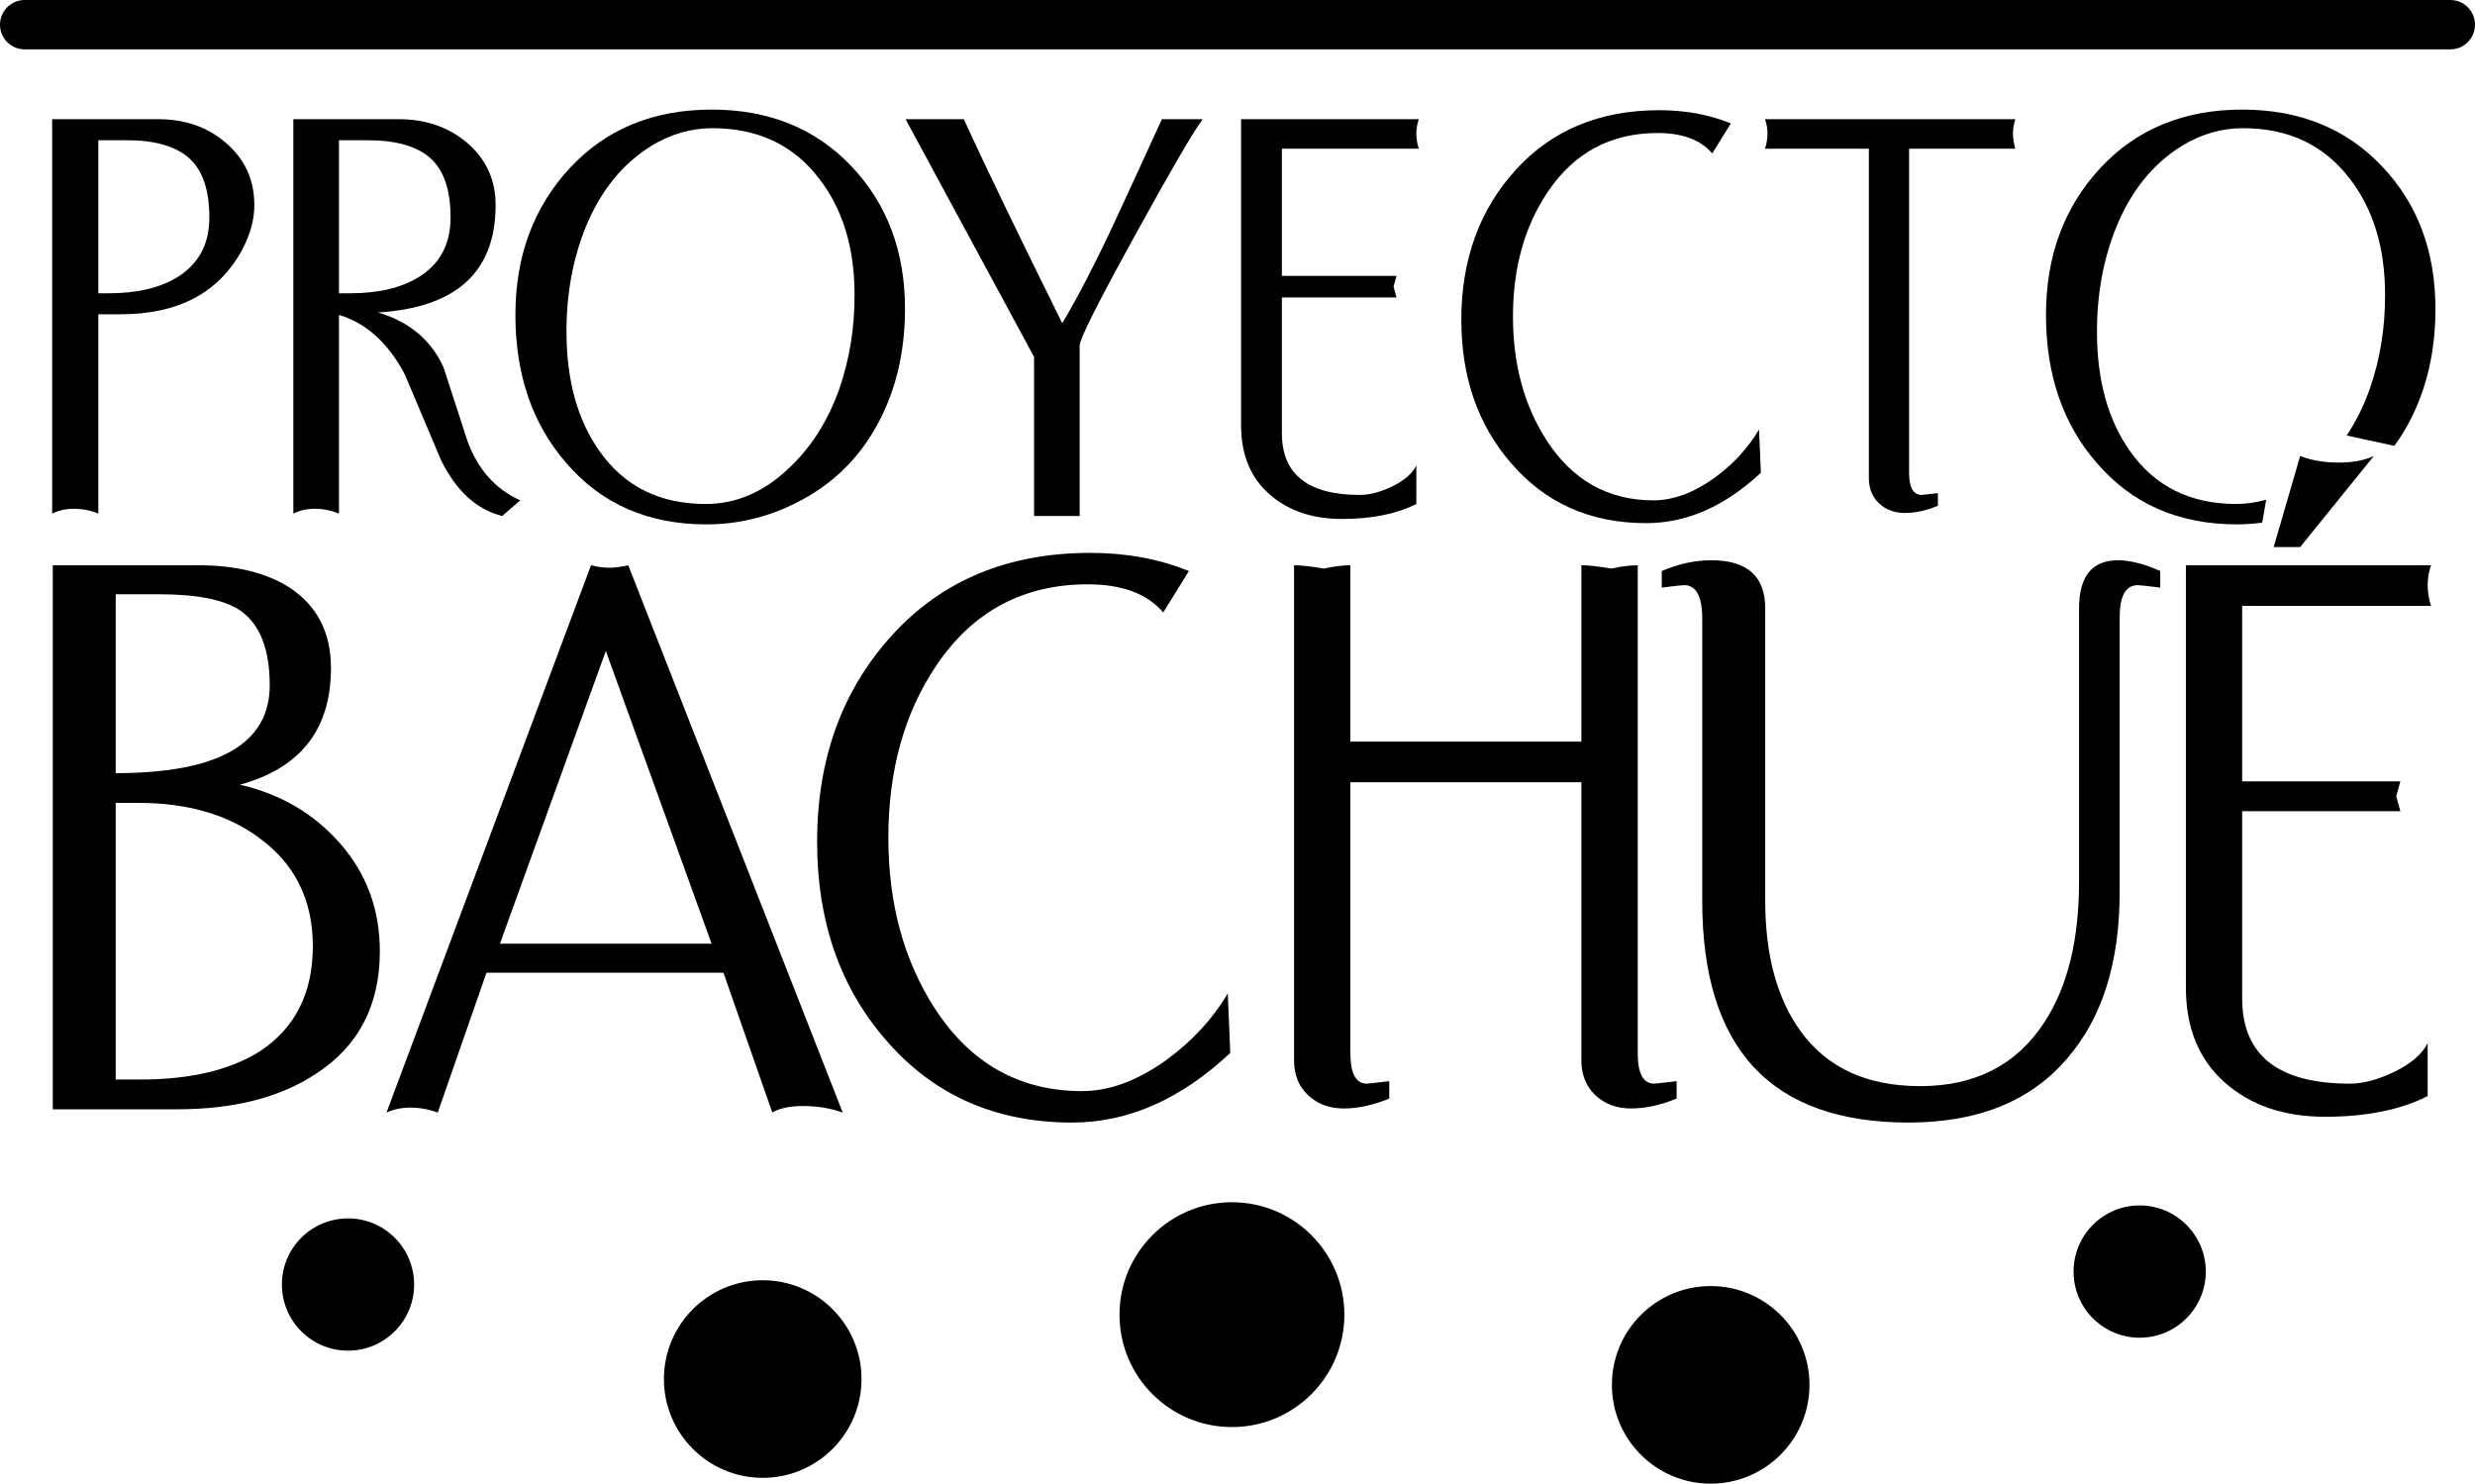 <?xml version="1.0" encoding="utf-8"?>
<!-- Generator: Adobe Illustrator 16.0.0, SVG Export Plug-In . SVG Version: 6.00 Build 0)  -->
<!DOCTYPE svg PUBLIC "-//W3C//DTD SVG 1.1//EN" "http://www.w3.org/Graphics/SVG/1.1/DTD/svg11.dtd">
<svg version="1.1" id="Layer_1" xmlns="http://www.w3.org/2000/svg" xmlns:xlink="http://www.w3.org/1999/xlink" x="0px" y="0px"
	 width="766.77px" height="459.65px" viewBox="0 0 766.77 459.65" enable-background="new 0 0 766.77 459.65" xml:space="preserve">
<path d="M416.493,407.306c0,19.222-15.598,34.812-34.837,34.812c-19.226,0-34.826-15.591-34.826-34.812
	c0-19.246,15.6-34.842,34.826-34.842C400.896,372.464,416.493,388.06,416.493,407.306"/>
<path d="M560.587,429.043c0,16.9-13.7,30.607-30.608,30.607c-16.902,0-30.601-13.707-30.601-30.607
	c0-16.906,13.698-30.608,30.601-30.608C546.887,398.435,560.587,412.137,560.587,429.043"/>
<path d="M683.369,393.941c0,11.317-9.186,20.492-20.491,20.492c-11.312,0-20.477-9.175-20.477-20.492
	c0-11.301,9.164-20.491,20.477-20.491C674.184,373.45,683.369,382.641,683.369,393.941"/>
<path d="M128.299,397.951c0,11.317-9.165,20.492-20.472,20.492c-11.329,0-20.494-9.175-20.494-20.492
	c0-11.307,9.165-20.481,20.494-20.481C119.134,377.47,128.299,386.645,128.299,397.951"/>
<path d="M266.903,427.239c0,16.9-13.71,30.608-30.607,30.608c-16.904,0-30.609-13.708-30.609-30.608s13.705-30.607,30.609-30.607
	C253.193,396.632,266.903,410.339,266.903,427.239"/>
<path d="M78.797,63.537c0,4.463-1.232,9.035-3.72,13.736c-7.185,13.39-19.764,20.094-37.748,20.094h-6.864v61.734
	c-2.488-0.996-5.028-1.485-7.626-1.485c-2.366,0-4.607,0.489-6.689,1.485V36.929h32.892c8.183,0,15.064,2.366,20.643,7.067
	C75.759,49.097,78.797,55.592,78.797,63.537 M64.856,67.417c0-8.532-2.082-14.674-6.241-18.399
	c-4.15-3.702-10.568-5.565-19.227-5.565h-4.463h-4.46v47.404h3.332c8.677,0,15.738-1.669,21.197-5.011
	C61.562,81.736,64.856,75.625,64.856,67.417"/>
<path d="M161.171,155.012l-5.582,4.842c-7.946-1.983-14.25-7.756-18.96-17.305c-3.716-8.791-7.439-17.582-11.151-26.394
	c-5.089-9.793-11.918-16.004-20.465-18.608v61.554c-2.483-0.996-4.953-1.485-7.429-1.485c-2.488,0-4.717,0.489-6.704,1.485V36.929
	h32.729c8.184,0,15.12,2.366,20.818,7.067c6.09,5.101,9.118,11.596,9.118,19.541c0,20.7-12.137,31.783-36.443,33.262
	c9.67,2.859,16.417,8.493,20.277,16.931c2.471,7.571,4.951,15.211,7.435,22.872C148.023,145.408,153.48,151.55,161.171,155.012
	 M139.585,67.417c0-8.532-2.064-14.674-6.223-18.399c-4.144-3.702-10.632-5.565-19.416-5.565h-4.652h-4.281v47.404h3.549
	c8.669,0,15.722-1.669,21.186-5.011C136.328,81.736,139.585,75.625,139.585,67.417"/>
<path d="M280.374,95.699c0,13.139-2.749,24.86-8.176,35.131c-5.84,11.032-14.318,19.345-25.476,24.929
	c-8.805,4.463-18.113,6.699-27.903,6.699c-18.11,0-32.609-6.39-43.511-19.161c-10.395-12.005-15.63-27.276-15.63-45.75
	c0-18.216,5.628-33.363,16.841-45.467c11.212-12.068,25.87-18.125,43.979-18.125c17.722,0,32.12,5.828,43.222,17.493
	C274.817,63.104,280.374,77.852,280.374,95.699 M264.741,91.809v-0.573c0-14.505-3.66-26.454-10.963-35.898
	c-7.934-10.4-18.973-15.625-33.105-15.625c-6.571,0-12.831,1.819-18.776,5.414c-9.046,5.569-15.862,14.012-20.462,25.279
	c-3.967,9.798-5.937,20.586-5.937,32.361c0,15.013,3.402,27.32,10.219,36.983c7.692,10.934,18.658,16.387,32.914,16.387
	c9.54,0,18.227-3.77,26.037-11.346c6.824-6.451,11.957-14.634,15.441-24.566C263.192,111.195,264.741,101.696,264.741,91.809"/>
<path d="M372.591,36.929c-3.098,4.204-10.091,16.242-21.01,36.092c-11.408,20.706-17.101,32.032-17.101,34.014v52.819h-7.616h-6.501
	v-49.278l-39.807-73.647h9.663h8.363c6.575,14.345,16.748,35.435,30.513,63.223c4.829-8.099,10.214-18.519,16.151-31.226
	c4.971-10.714,9.874-21.393,14.708-31.997h6.125H372.591z"/>
<path d="M439.548,46.059h-42.413v39.414h35.517l-0.922,3.348l0.922,3.342h-35.517v42.019c0,12.785,8.077,19.151,24.207,19.151
	c2.996,0,6.346-0.886,10.05-2.674c3.666-1.814,6.148-3.951,7.398-6.431v11.909c-6.121,3.089-13.795,4.643-23.037,4.643
	c-9.219,0-16.743-2.575-22.538-7.726c-5.833-5.145-8.714-12.227-8.714-21.288V36.929h55.047c-0.501,1.499-0.758,2.979-0.758,4.463
	C438.79,42.891,439.047,44.455,439.548,46.059"/>
<path d="M545.526,146.464c-11.142,10.41-22.996,15.61-35.512,15.61c-17.373,0-31.359-6.251-42.026-18.777
	c-10.166-11.766-15.259-26.524-15.259-44.251c0-18.604,5.621-34.069,16.838-46.402c11.212-12.338,26.048-18.499,44.524-18.499
	c8.06,0,15.448,1.359,22.136,4.093l-5.765,9.295c-3.604-4.204-9.226-6.321-16.916-6.321c-14.51,0-25.844,6.067-34.024,18.231
	c-7.203,10.664-10.794,23.54-10.794,38.671c0,14.749,3.467,27.525,10.407,38.294c8.057,12.412,19.08,18.604,33.104,18.604
	c6.069,0,12.348-2.291,18.785-6.869c5.826-4.214,10.471-9.24,13.935-15.068L545.526,146.464z"/>
<path d="M624.367,46.059h-32.919v98.926v0.648v0.842c0,4.567,1.303,6.858,3.913,6.858c0.129,0,1.808-0.179,5.011-0.552v3.909
	c-3.597,1.484-6.988,2.232-10.216,2.232c-3.227,0-5.886-0.996-8.007-2.959c-2.1-2.008-3.163-4.607-3.163-7.82V46.059h-32.175
	c0.511-1.604,0.768-3.168,0.768-4.667c0-1.484-0.257-2.964-0.768-4.463h77.556c-0.493,1.499-0.734,2.979-0.734,4.463
	C623.633,42.891,623.874,44.455,624.367,46.059"/>
<path d="M117.675,294.687c0,16.761-6.578,29.407-19.733,37.945c-11.134,7.376-25.497,11.038-43.112,11.038H16.35V175.125h45.147
	c11.623,0,21.032,2.315,28.225,6.923c8.547,5.648,12.815,13.946,12.815,24.88c0,18.997-9.393,31.041-28.217,36.176
	c12.661,2.919,23.047,9.025,31.156,18.34C113.617,270.778,117.675,281.853,117.675,294.687 M83.562,212.332
	c0-11.122-2.986-18.833-8.978-23.087c-4.956-3.427-13.341-5.135-25.139-5.135h-7.07h-6.527v55.413
	C67.645,239.523,83.562,230.453,83.562,212.332 M96.916,293.123c0-14.36-5.581-25.543-16.693-33.597
	c-9.738-7.183-22.165-10.778-37.183-10.778h-7.192v85.691h7.695c15.401,0,27.709-2.903,36.951-8.731
	C91.417,318.535,96.916,307.672,96.916,293.123"/>
<path d="M261.081,344.681c-3.774-1.351-7.87-2.032-12.323-2.032c-4.09,0-7.263,0.682-9.492,2.032l-15.144-43.339h-73.406
	l-15.098,43.339c-2.732-1.011-5.549-1.534-8.46-1.534c-2.728,0-5.21,0.523-7.419,1.534l63.358-169.556
	c2.056,0.513,3.952,0.767,5.64,0.767c1.531,0,3.504-0.254,5.902-0.767L261.081,344.681z M220.451,292.351l-32.763-90.683
	l-32.801,90.683H220.451z"/>
<path d="M381.141,326.227c-15.366,14.385-31.724,21.552-48.978,21.552c-23.96,0-43.279-8.651-57.988-25.915
	c-14.011-16.253-21.029-36.596-21.029-61.052c0-25.651,7.728-47.005,23.211-64c15.476-17.035,35.963-25.527,61.437-25.527
	c11.131,0,21.286,1.873,30.532,5.628l-7.95,12.835c-4.957-5.807-12.736-8.72-23.348-8.72c-20.009,0-35.657,8.383-46.939,25.138
	c-9.927,14.708-14.87,32.5-14.87,53.361c0,20.353,4.762,37.975,14.36,52.848c11.095,17.114,26.333,25.657,45.658,25.657
	c8.378,0,17.02-3.163,25.903-9.494c8.042-5.803,14.455-12.741,19.236-20.771L381.141,326.227z"/>
<path d="M519.432,340.342c-4.954,2.043-9.653,3.068-14.116,3.068c-4.442,0-8.129-1.359-11.043-4.09
	c-2.898-2.738-4.348-6.345-4.348-10.783v-86.2h-71.571v81.877v0.892v1.15c0,6.301,1.696,9.469,5.115,9.469
	c0.359,0,2.655-0.259,6.937-0.771v5.389c-4.964,2.043-9.663,3.068-14.099,3.068c-4.463,0-8.137-1.359-11.04-4.09
	c-2.922-2.738-4.361-6.345-4.361-10.783V175.125c2.207,0,5.292,0.348,9.242,1.021c3.078-0.673,5.82-1.021,8.206-1.021v54.646h71.571
	v-54.646c2.214,0,5.3,0.348,9.252,1.021c3.063-0.673,5.803-1.021,8.201-1.021v149.059v0.917v1.141c0,6.315,1.679,9.483,5.125,9.483
	c0.339,0,2.65-0.259,6.929-0.771V340.342z"/>
<path d="M669.253,182.048c-3.944-0.513-6.251-0.767-6.926-0.767c-3.768,0-5.638,3.332-5.638,9.992v0.767v0.767v83.506
	c0,21.861-5.393,39.025-16.171,51.482c-11.286,13.329-27.709,19.983-49.26,19.983c-42.594,0-63.89-22.882-63.89-68.651v-87.342
	c0-6.988-1.86-10.504-5.632-10.504c-0.691,0-2.993,0.254-6.923,0.767v-5.136c5.128-2.206,10.266-3.337,15.394-3.337
	c11.106,0,16.669,4.987,16.669,14.904v90.548c0,16.925,3.678,30.443,11.03,40.539c8.213,11.293,20.528,16.926,36.966,16.926
	c17.089,0,29.905-6.59,38.465-19.765c7.181-10.923,10.768-25.473,10.768-43.599v-84.65c0-9.917,4.017-14.904,12.061-14.904
	c3.753,0,8.121,1.131,13.087,3.337V182.048z"/>
<path d="M753.142,187.697h-58.506v54.381h49.008l-1.275,4.627l1.275,4.617h-49.008v57.969c0,17.623,11.113,26.434,33.405,26.434
	c4.132,0,8.759-1.25,13.842-3.721c5.091-2.48,8.496-5.43,10.226-8.845v16.417c-8.455,4.268-19.032,6.404-31.781,6.404
	c-12.743,0-23.099-3.541-31.107-10.639c-8.008-7.104-12.017-16.891-12.017-29.373V175.125h75.938
	c-0.704,2.062-1.033,4.104-1.033,6.157C752.108,183.343,752.438,185.475,753.142,187.697 M735.44,141.264l-22.836,28.217h-8.206
	l8.206-28.217c3.41,1.365,7.441,2.043,12.059,2.043C728.918,143.307,732.519,142.629,735.44,141.264"/>
<path d="M702.08,154.817c-2.999,0.842-6.095,1.319-9.27,1.319c-14.258,0-25.238-5.453-32.927-16.386
	c-6.826-9.663-10.23-21.971-10.23-36.984c0-11.775,2-22.563,5.967-32.361c4.57-11.267,11.399-19.71,20.447-25.278
	c5.959-3.596,12.208-5.414,18.784-5.414c14.125,0,25.16,5.224,33.106,15.625c7.3,9.443,10.949,21.392,10.949,35.897v0.573
	c0,9.887-1.532,19.386-4.646,28.416c-1.896,5.454-4.341,10.316-7.242,14.699l14.761,3.203c1.669-2.277,3.213-4.707,4.571-7.297
	c5.457-10.271,8.168-21.991,8.168-35.131c0-17.847-5.531-32.595-16.627-44.251c-11.104-11.665-25.51-17.492-43.248-17.492
	c-18.084,0-32.745,6.056-43.97,18.125c-11.213,12.103-16.816,27.251-16.816,45.466c0,18.474,5.211,33.746,15.621,45.75
	c10.915,12.771,25.402,19.162,43.503,19.162c2.657,0,5.268-0.204,7.867-0.538L702.08,154.817z"/>
<path d="M759.119,15.301H7.65c-4.225,0-7.65-3.425-7.65-7.65C0,3.425,3.425,0,7.65,0h751.469c4.226,0,7.65,3.425,7.65,7.651
	C766.77,11.876,763.345,15.301,759.119,15.301"/>
</svg>
